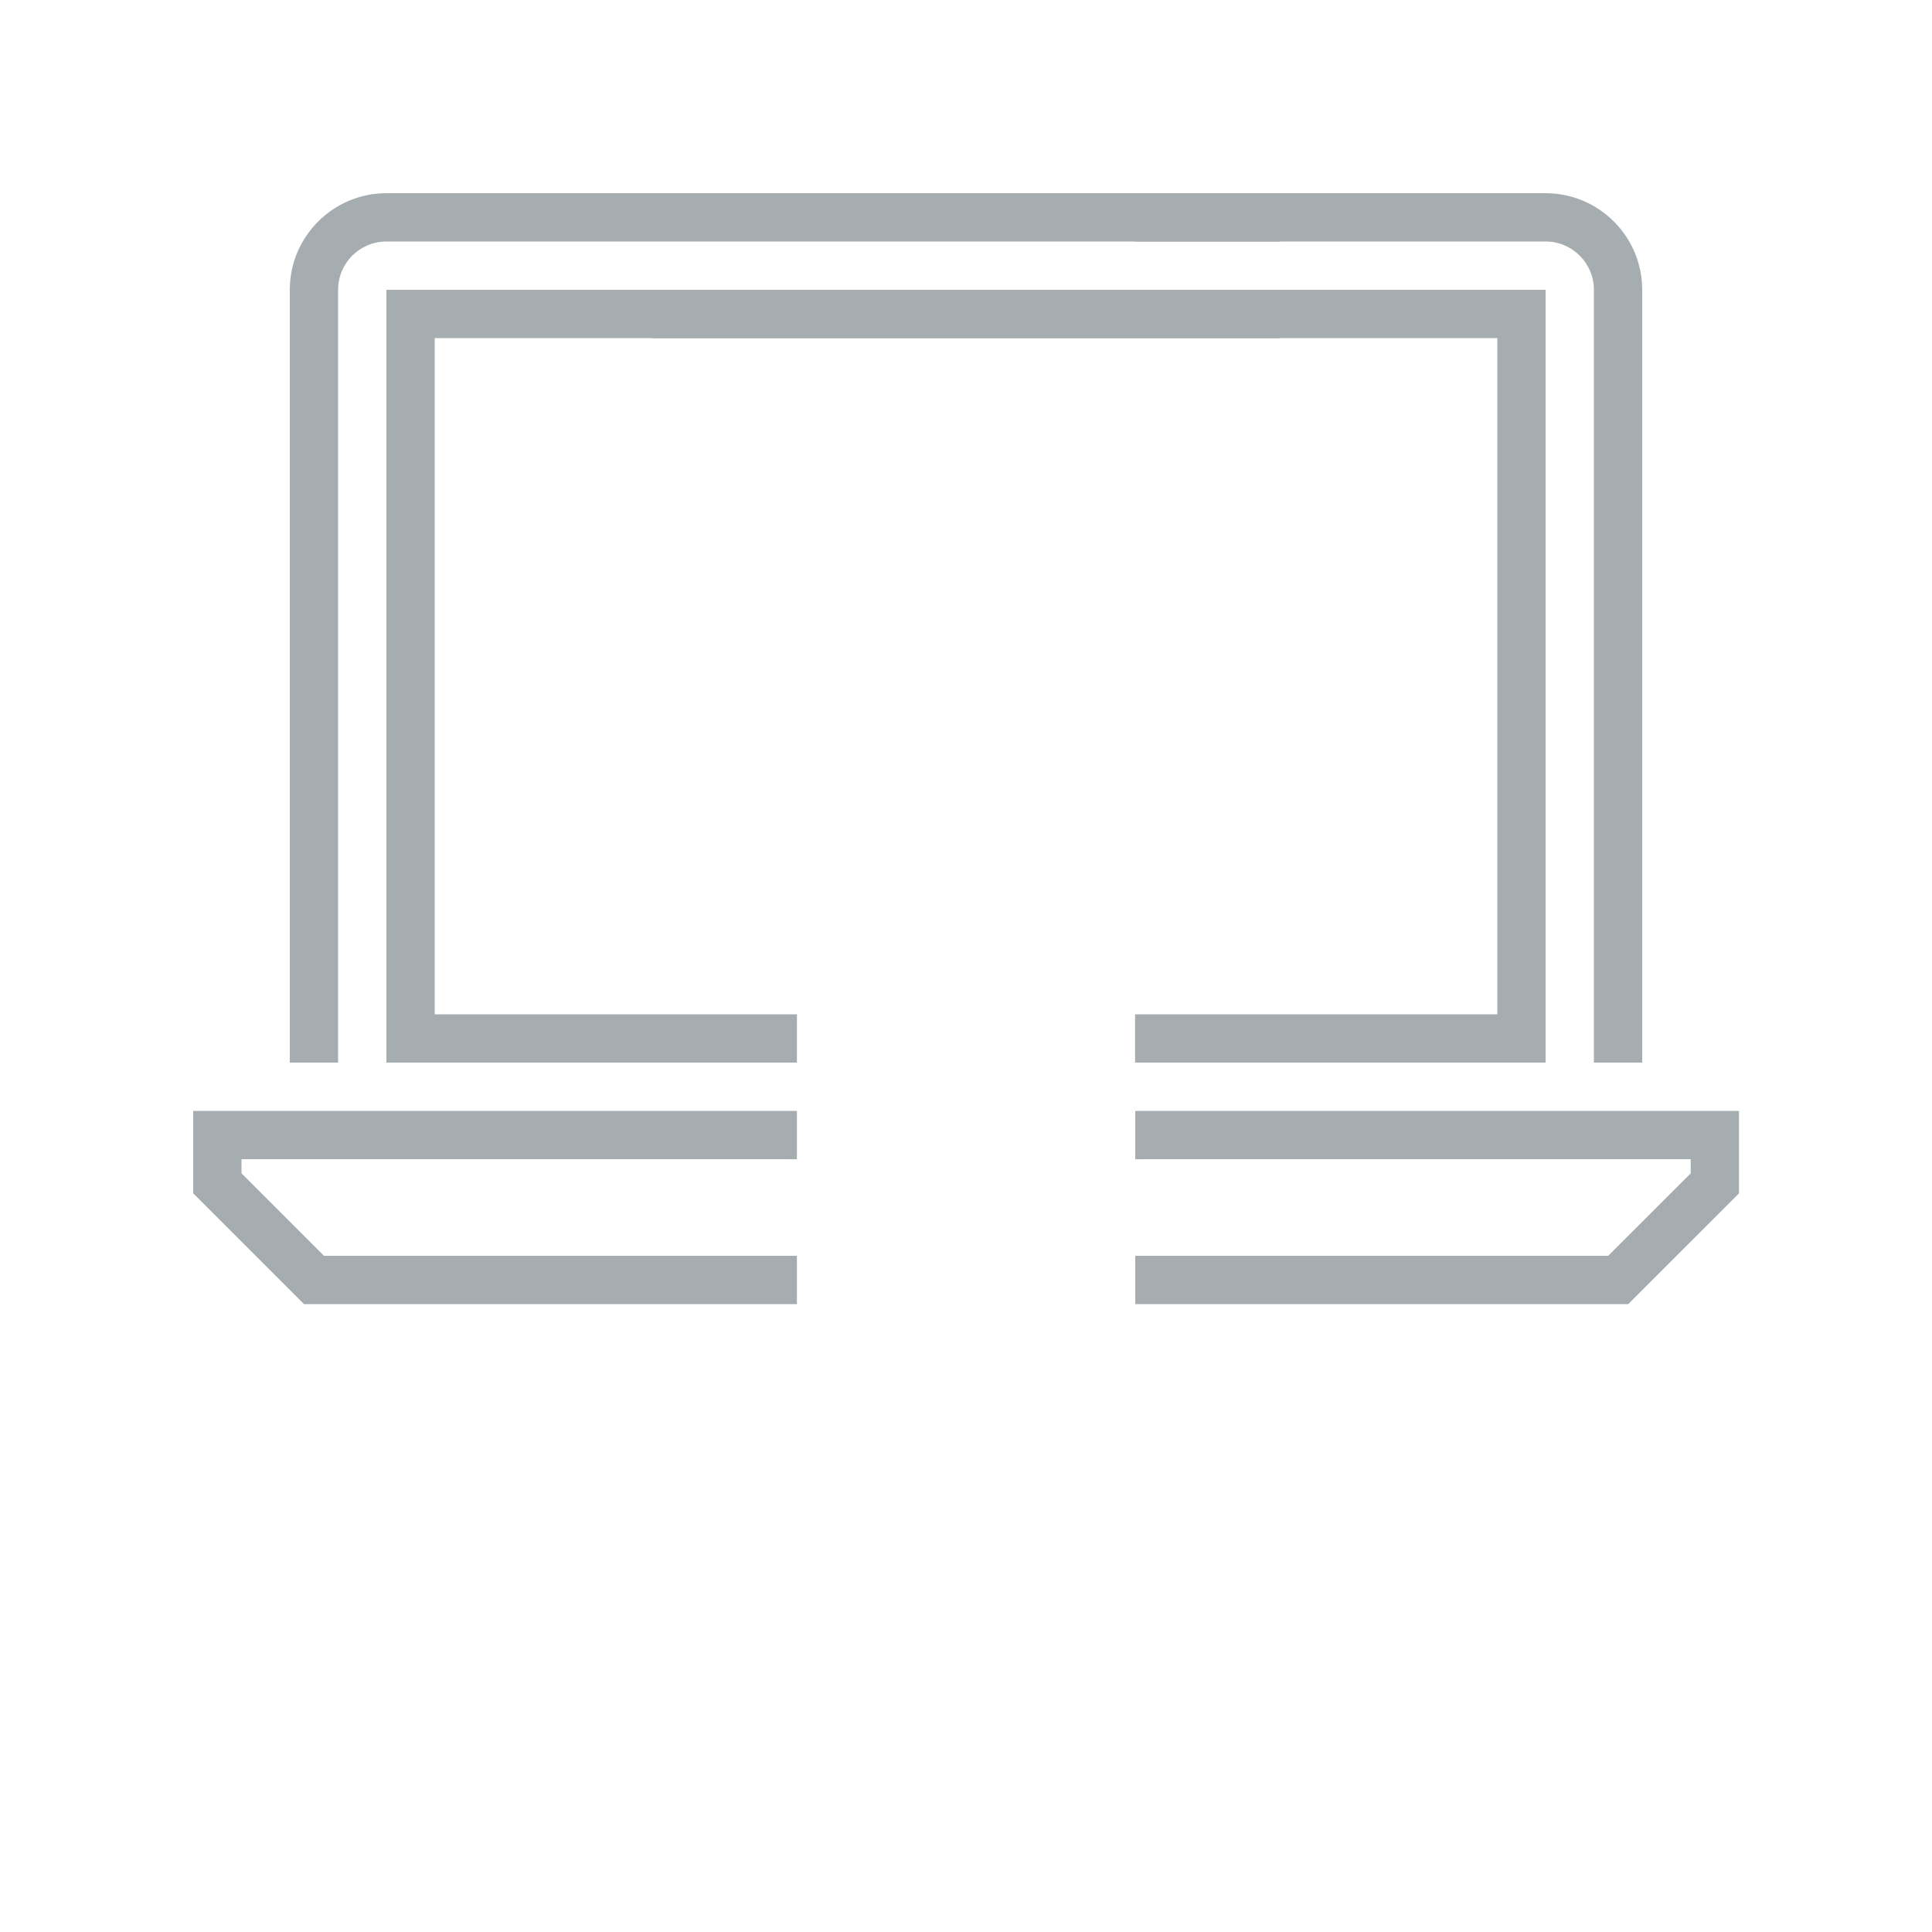 <?xml version="1.0" encoding="UTF-8"?>
<svg width="80px" height="80px" viewBox="0 0 80 80" version="1.1" xmlns="http://www.w3.org/2000/svg" xmlns:xlink="http://www.w3.org/1999/xlink">
    <title>Icons/Illustrative Icons/Content creation</title>
    <g id="Icons/Illustrative-Icons/Content-creation" stroke="none" stroke-width="1" fill="none" fill-rule="evenodd">
        <g id="Page-1" transform="translate(8, 7)">
            <polygon id="Fill-1" fill="#A5ADB1" points="61.007 39 42.001 39 41.001 39 39.008 39 39.008 41.002 39.413 41.002 39.413 41.001 41.001 41.001 42.001 41.001 61.007 41.001 62.008 41.001 62.008 41.587 61.593 42.001 58.591 45 42.001 45 41.001 45 39.008 45 39.008 47 41.001 47 42.001 47 59.421 47 64.008 42.415 64.008 39"></polygon>
            <g id="Group-15" transform="translate(0, 0.062)">
                <path d="M42,2.938 L56,2.938 C57.103,2.938 58,3.834 58,4.938 L58,33.938 L58,36.938 L60,36.938 L60,33.938 L60,4.938 C60,2.732 58.206,0.938 56,0.938 L42,0.938 L41,0.938 L39,0.938 L39,2.938 L41,2.938 L42,2.938 Z" id="Fill-2" fill="#A5ADB1"></path>
                <polygon id="Fill-6" fill="#A5ADB1" points="22 38.938 3 38.938 0 38.938 0 41.938 0 42.352 4.586 46.938 22 46.938 23 46.938 24.999 46.938 24.999 44.938 23 44.938 22 44.938 5.414 44.938 2.414 41.938 2 41.523 2 40.938 3 40.938 22 40.938 23 40.938 24.586 40.938 24.587 40.94 24.999 40.94 24.999 38.938 23 38.938"></polygon>
                <polygon id="Fill-8" fill="#A5ADB1" points="22 4.938 8 4.938 8 33.938 8 36.938 22 36.938 24.999 36.938 25 34.938 22 34.938 10 34.938 10 33.938 10 6.938 22 6.938 45 6.938 45 4.938 23 4.938"></polygon>
                <polygon id="Fill-8-Copy" fill="#A5ADB1" transform="translate(37.5, 20.938) scale(-1, 1) translate(-37.5, -20.938) " points="33 4.938 19 4.938 19 33.938 19 36.938 33 36.938 35.999 36.938 36 34.938 33 34.938 21 34.938 21 33.938 21 6.938 33 6.938 56 6.938 56 4.938 34 4.938"></polygon>
                <polygon id="Fill-357" class="fi-icon-illustative-highlight-fill" points="12 16.938 36 16.938 36 14.938 12 14.938"></polygon>
                <polygon id="Fill-358" class="fi-icon-illustative-highlight-fill" points="12 20.938 25 20.938 25 18.938 12 18.938"></polygon>
                <polygon id="Fill-394" class="fi-icon-illustative-highlight-fill" points="12 10.938 36 10.938 36 8.938 12 8.938"></polygon>
                <path d="M22,0.938 L8,0.938 C5.794,0.938 4,2.732 4,4.938 L4,33.938 L4,36.938 L6,36.938 L6,33.938 L6,4.938 C6,3.834 6.897,2.938 8,2.938 L22,2.938 L23,2.938 L45,2.938 L45,0.938 L23,0.938 L22,0.938 Z" id="Fill-10" fill="#A5ADB1"></path>
                <g id="Group-14" transform="translate(32, 42) scale(1, -1) translate(-32, -42) translate(27, 18)" class="fi-icon-illustative-highlight-fill">
                    <path d="M8,7.062 L7,7.062 L3,7.062 L2,7.062 L2,6.061 C2,5.708 2.072,5.375 2.184,5.061 C2.599,3.898 3.698,3.058 5,3.058 C6.302,3.058 7.401,3.898 7.816,5.061 C7.928,5.375 8,5.708 8,6.061 L8,7.062 Z M8,25.062 L8,30.062 L8,32.062 L8,33.062 L8,34.062 L8,35.062 L6,35.062 L6,34.064 L6,32.062 L6,31.064 L6,30.062 L6,25.062 L6,9.062 L8,9.062 L8,25.062 Z M8,38.053 L8,39.752 L7.131,41.056 L6.465,42.057 L5.798,43.059 L5,44.257 L4.202,43.059 L3.535,42.057 L2.869,41.056 L2,39.752 L2,38.053 L2,37.053 L8,37.053 L8,38.053 Z M2,34.064 L2,33.062 L2,32.064 L2,30.062 L2,25.062 L2,9.062 L4,9.062 L4,25.062 L4,30.062 L4,31.064 L4,32.062 L4,34.064 L4,35.062 L2,35.062 L2,34.064 Z M8.975,3.002 C8.687,2.622 8.351,2.285 7.969,2.001 C7.136,1.381 6.116,1 5,1 C3.884,1 2.864,1.381 2.031,2.001 C1.649,2.285 1.313,2.622 1.025,3.002 C0.583,3.587 0.253,4.26 0.101,5.003 C0.035,5.327 0,5.662 0,6.005 L0,9.008 L0,40.056 C0,40.252 0.059,40.447 0.168,40.611 L0.465,41.056 L1.131,42.057 L1.798,43.059 L4.168,46.617 C4.354,46.895 4.666,47.062 5,47.062 C5.334,47.062 5.646,46.895 5.832,46.617 L8.202,43.059 L8.869,42.057 L9.535,41.056 L9.832,40.611 C9.941,40.447 10,40.252 10,40.056 L10,9.008 L10,6.005 C10,5.662 9.965,5.327 9.899,5.003 C9.747,4.26 9.417,3.587 8.975,3.002 Z" id="Fill-12"></path>
                </g>
            </g>
        </g>
    </g>
</svg>